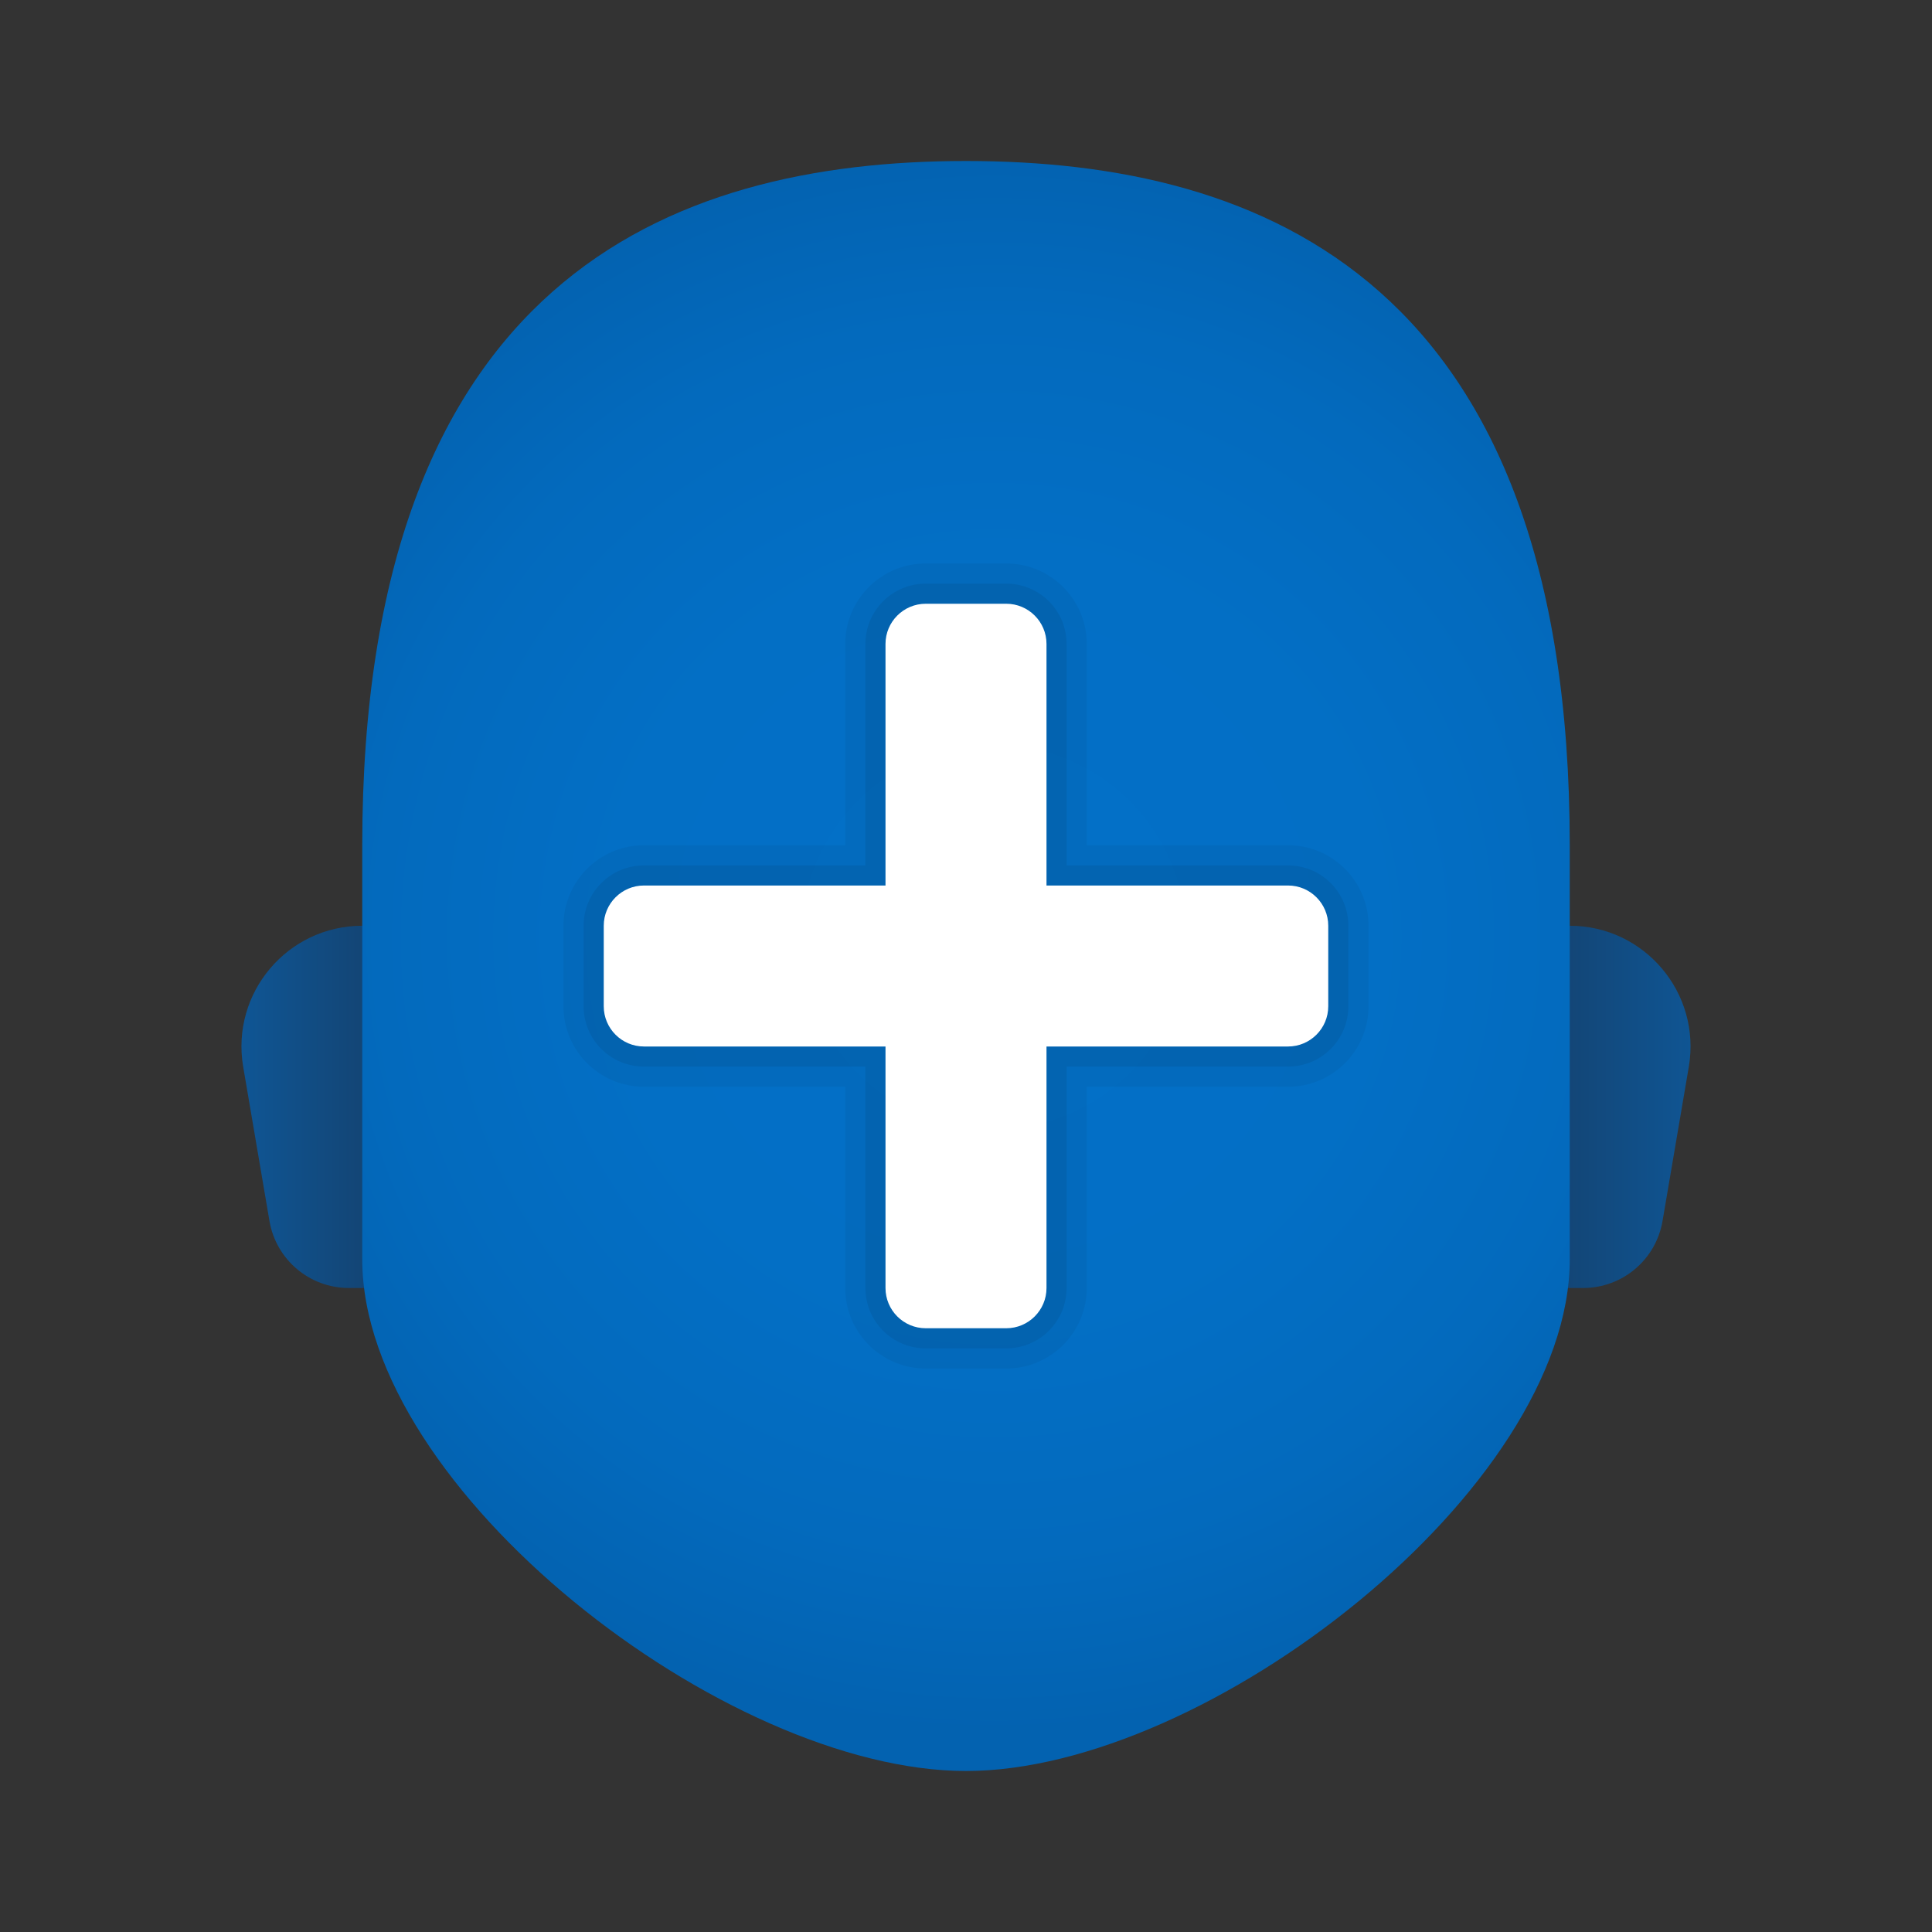 <svg xmlns="http://www.w3.org/2000/svg" viewBox="0 0 48 48"><rect x="0" y="0" width="48" height="48" fill="#333333" stroke="none"/><linearGradient id="09nEQtEDtLv2TaZKYArzpa" x1="42.231" x2="38.637" y1="27.5" y2="27.5" gradientUnits="userSpaceOnUse"><stop offset="0" stop-color="#0f5695"/><stop offset=".963" stop-color="#134575"/></linearGradient><path fill="url(#09nEQtEDtLv2TaZKYArzpa)" d="M38.999,23H38v9h1.333c0.975,0,1.808-0.703,1.972-1.664l0.653-3.832	C42.269,24.672,40.857,23,38.999,23z"/><linearGradient id="09nEQtEDtLv2TaZKYArzpb" x1="5.952" x2="9.065" y1="27.5" y2="27.5" gradientUnits="userSpaceOnUse"><stop offset="0" stop-color="#0f5695"/><stop offset="1" stop-color="#134575"/></linearGradient><path fill="url(#09nEQtEDtLv2TaZKYArzpb)" d="M9.001,23H10v9H8.667c-0.975,0-1.808-0.703-1.972-1.664l-0.653-3.832	C5.731,24.672,7.143,23,9.001,23z"/><radialGradient id="09nEQtEDtLv2TaZKYArzpc" cx="24.687" cy="23.28" r="19.745" gradientUnits="userSpaceOnUse"><stop offset="0" stop-color="#0370c8"/><stop offset=".484" stop-color="#036fc5"/><stop offset=".775" stop-color="#036abd"/><stop offset="1" stop-color="#0362b0"/></radialGradient><path fill="url(#09nEQtEDtLv2TaZKYArzpc)" d="M24,4C16.598,4,9,7,9,21c0,1.281,0,8.92,0,10.288C9,37,18,44,24,44s15-7,15-12.712	c0-1.368,0-9.007,0-10.288C39,7,31.402,4,24,4z"/><path d="M32,21h-5v-5c0-1.105-0.895-2-2-2h-2c-1.105,0-2,0.895-2,2v5h-5c-1.105,0-2,0.895-2,2v2	c0,1.105,0.895,2,2,2h5v5c0,1.105,0.895,2,2,2h2c1.105,0,2-0.895,2-2v-5h5c1.105,0,2-0.895,2-2v-2C34,21.895,33.105,21,32,21z" opacity=".05"/><path d="M32,21.5h-5.5V16c0-0.828-0.672-1.5-1.5-1.5h-2c-0.828,0-1.5,0.672-1.5,1.5v5.5H16	c-0.828,0-1.5,0.672-1.5,1.5v2c0,0.828,0.672,1.5,1.5,1.5h5.5V32c0,0.828,0.672,1.5,1.5,1.5h2c0.828,0,1.5-0.672,1.5-1.5v-5.5H32	c0.828,0,1.5-0.672,1.5-1.5v-2C33.5,22.172,32.828,21.5,32,21.5z" opacity=".07"/><path fill="#fff" d="M23,15h2c0.552,0,1,0.448,1,1v16c0,0.552-0.448,1-1,1h-2c-0.552,0-1-0.448-1-1V16	C22,15.448,22.448,15,23,15z"/><path fill="#fff" d="M33,23v2c0,0.552-0.448,1-1,1H16c-0.552,0-1-0.448-1-1v-2c0-0.552,0.448-1,1-1h16	C32.552,22,33,22.448,33,23z"/></svg>